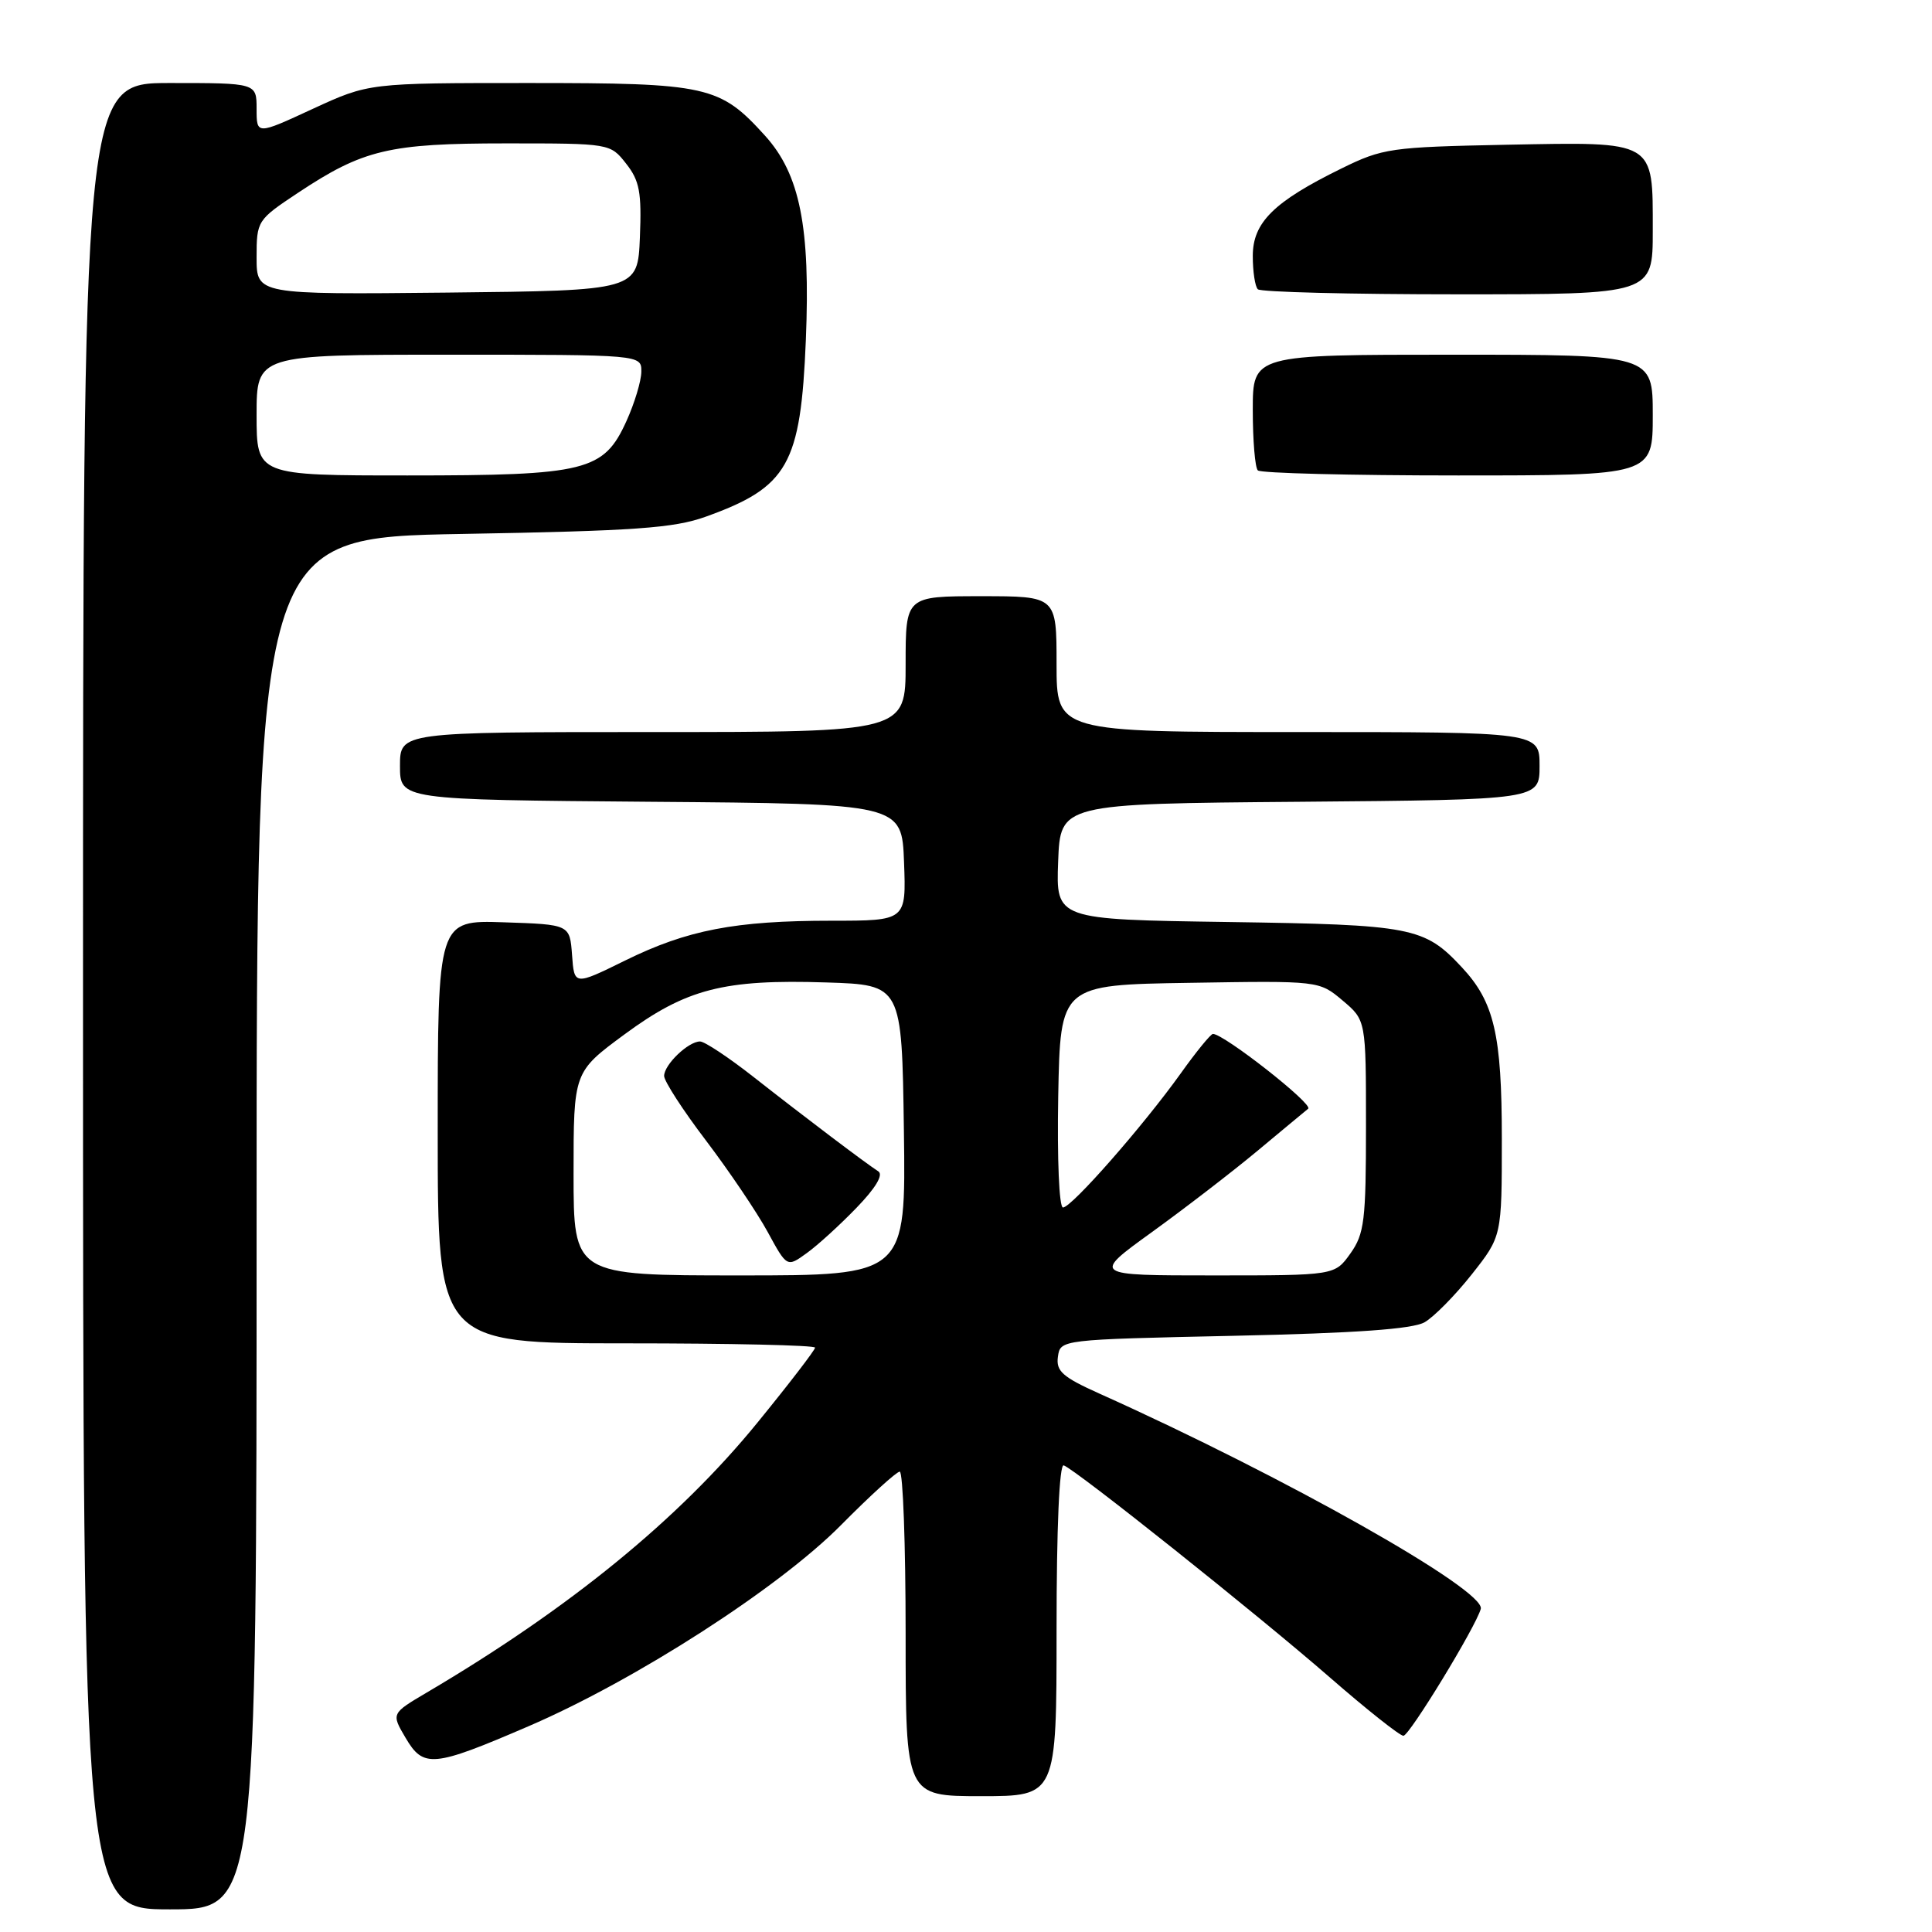 <?xml version="1.0" encoding="UTF-8" standalone="no"?>
<!DOCTYPE svg PUBLIC "-//W3C//DTD SVG 1.1//EN" "http://www.w3.org/Graphics/SVG/1.1/DTD/svg11.dtd" >
<svg xmlns="http://www.w3.org/2000/svg" xmlns:xlink="http://www.w3.org/1999/xlink" version="1.1" viewBox="0 0 256 256">
 <g >
 <path fill="currentColor"
d=" M 34.00 162.11 C 34.00 71.23 34.00 71.23 61.25 70.75 C 84.13 70.35 89.30 69.98 93.50 68.47 C 104.42 64.55 106.10 61.58 106.78 45.03 C 107.39 30.08 106.00 23.11 101.39 18.00 C 95.37 11.35 93.80 11.00 70.03 11.00 C 48.87 11.00 48.87 11.00 41.43 14.43 C 34.00 17.87 34.00 17.87 34.00 14.43 C 34.00 11.00 34.00 11.00 22.50 11.00 C 11.00 11.00 11.00 11.00 11.00 132.00 C 11.00 253.00 11.00 253.00 22.50 253.00 C 34.00 253.00 34.00 253.00 34.00 162.11 Z  M 140.00 215.92 C 140.00 202.37 140.37 193.96 140.95 194.17 C 142.53 194.72 166.66 213.95 176.19 222.25 C 181.08 226.51 185.48 230.00 185.96 230.00 C 186.75 230.00 195.54 215.59 196.21 213.19 C 196.90 210.73 170.28 195.70 145.68 184.66 C 140.78 182.46 139.91 181.68 140.18 179.77 C 140.50 177.50 140.51 177.50 163.50 177.00 C 179.63 176.65 187.17 176.11 188.76 175.21 C 190.00 174.50 192.81 171.65 195.01 168.87 C 199.00 163.82 199.00 163.82 199.00 150.88 C 199.00 137.09 197.99 132.76 193.70 128.17 C 188.72 122.83 187.14 122.53 162.71 122.17 C 139.92 121.84 139.92 121.84 140.21 114.17 C 140.50 106.50 140.50 106.50 172.25 106.24 C 204.00 105.97 204.00 105.97 204.00 101.49 C 204.00 97.00 204.00 97.00 172.00 97.00 C 140.00 97.00 140.00 97.00 140.00 88.00 C 140.00 79.00 140.00 79.00 130.00 79.00 C 120.00 79.00 120.00 79.00 120.00 88.00 C 120.00 97.00 120.00 97.00 86.50 97.00 C 53.00 97.00 53.00 97.00 53.00 101.49 C 53.00 105.97 53.00 105.97 86.25 106.24 C 119.50 106.50 119.50 106.50 119.79 114.25 C 120.08 122.00 120.08 122.00 110.18 122.00 C 97.40 122.00 91.06 123.22 82.80 127.29 C 76.09 130.59 76.09 130.59 75.80 126.54 C 75.50 122.50 75.50 122.50 66.75 122.21 C 58.00 121.92 58.00 121.92 58.00 149.96 C 58.00 178.00 58.00 178.00 83.00 178.00 C 96.75 178.00 108.00 178.25 108.00 178.57 C 108.00 178.88 104.57 183.35 100.37 188.50 C 89.94 201.30 75.48 213.11 56.55 224.27 C 51.84 227.05 51.84 227.05 53.74 230.27 C 56.11 234.30 57.37 234.19 70.00 228.75 C 84.19 222.65 103.21 210.41 111.47 202.05 C 115.31 198.17 118.80 195.00 119.22 195.00 C 119.65 195.00 120.00 204.68 120.00 216.50 C 120.00 238.00 120.00 238.00 130.00 238.00 C 140.00 238.00 140.00 238.00 140.00 215.92 Z  M 166.67 62.33 C 166.30 61.97 166.00 58.37 166.00 54.33 C 166.00 47.00 166.00 47.00 192.50 47.00 C 219.00 47.00 219.00 47.00 219.00 55.00 C 219.00 63.00 219.00 63.00 193.17 63.00 C 178.96 63.00 167.03 62.70 166.67 62.33 Z  M 166.67 38.33 C 166.30 37.97 166.00 35.98 166.00 33.92 C 166.00 29.48 168.78 26.73 177.72 22.34 C 183.23 19.63 184.26 19.49 199.61 19.18 C 219.47 18.80 219.00 18.52 219.00 30.57 C 219.00 39.00 219.00 39.00 193.17 39.00 C 178.96 39.00 167.03 38.70 166.67 38.33 Z  M 34.00 55.00 C 34.00 47.00 34.00 47.00 59.50 47.00 C 85.00 47.00 85.00 47.00 84.98 49.25 C 84.97 50.49 84.08 53.43 83.01 55.79 C 80.00 62.43 77.70 63.00 54.03 63.00 C 34.00 63.00 34.00 63.00 34.00 55.00 Z  M 34.00 34.11 C 34.00 29.26 34.08 29.14 39.47 25.56 C 48.13 19.81 51.55 19.00 67.05 19.00 C 80.84 19.00 80.86 19.00 82.97 21.69 C 84.75 23.95 85.03 25.49 84.79 31.44 C 84.50 38.50 84.50 38.50 59.25 38.77 C 34.00 39.03 34.00 39.03 34.00 34.11 Z  M 76.00 155.52 C 76.00 142.04 76.00 142.04 82.75 137.06 C 90.95 131.02 95.91 129.74 109.50 130.18 C 119.50 130.50 119.50 130.50 119.77 149.75 C 120.04 169.00 120.04 169.00 98.02 169.00 C 76.00 169.00 76.00 169.00 76.00 155.52 Z  M 113.49 160.04 C 116.03 157.42 117.08 155.66 116.38 155.21 C 114.67 154.11 106.58 147.99 99.91 142.75 C 96.59 140.14 93.37 138.00 92.76 138.00 C 91.20 138.00 88.00 141.07 88.00 142.57 C 88.00 143.26 90.50 147.13 93.57 151.16 C 96.63 155.20 100.29 160.62 101.71 163.22 C 104.28 167.94 104.28 167.94 106.89 166.05 C 108.33 165.02 111.30 162.31 113.49 160.04 Z  M 152.65 163.25 C 157.02 160.09 163.28 155.27 166.55 152.55 C 169.82 149.82 172.88 147.29 173.34 146.91 C 174.06 146.32 162.18 137.00 160.72 137.00 C 160.43 137.00 158.50 139.36 156.44 142.25 C 151.46 149.21 141.99 160.00 140.85 160.00 C 140.34 160.00 140.07 153.58 140.22 145.25 C 140.50 130.50 140.50 130.50 157.65 130.23 C 174.79 129.95 174.79 129.95 177.90 132.57 C 181.00 135.18 181.00 135.18 181.00 149.18 C 181.00 161.74 180.79 163.49 178.93 166.10 C 176.86 169.00 176.86 169.00 160.78 169.00 C 144.69 169.00 144.69 169.00 152.65 163.25 Z "/>
</g>
</svg>
